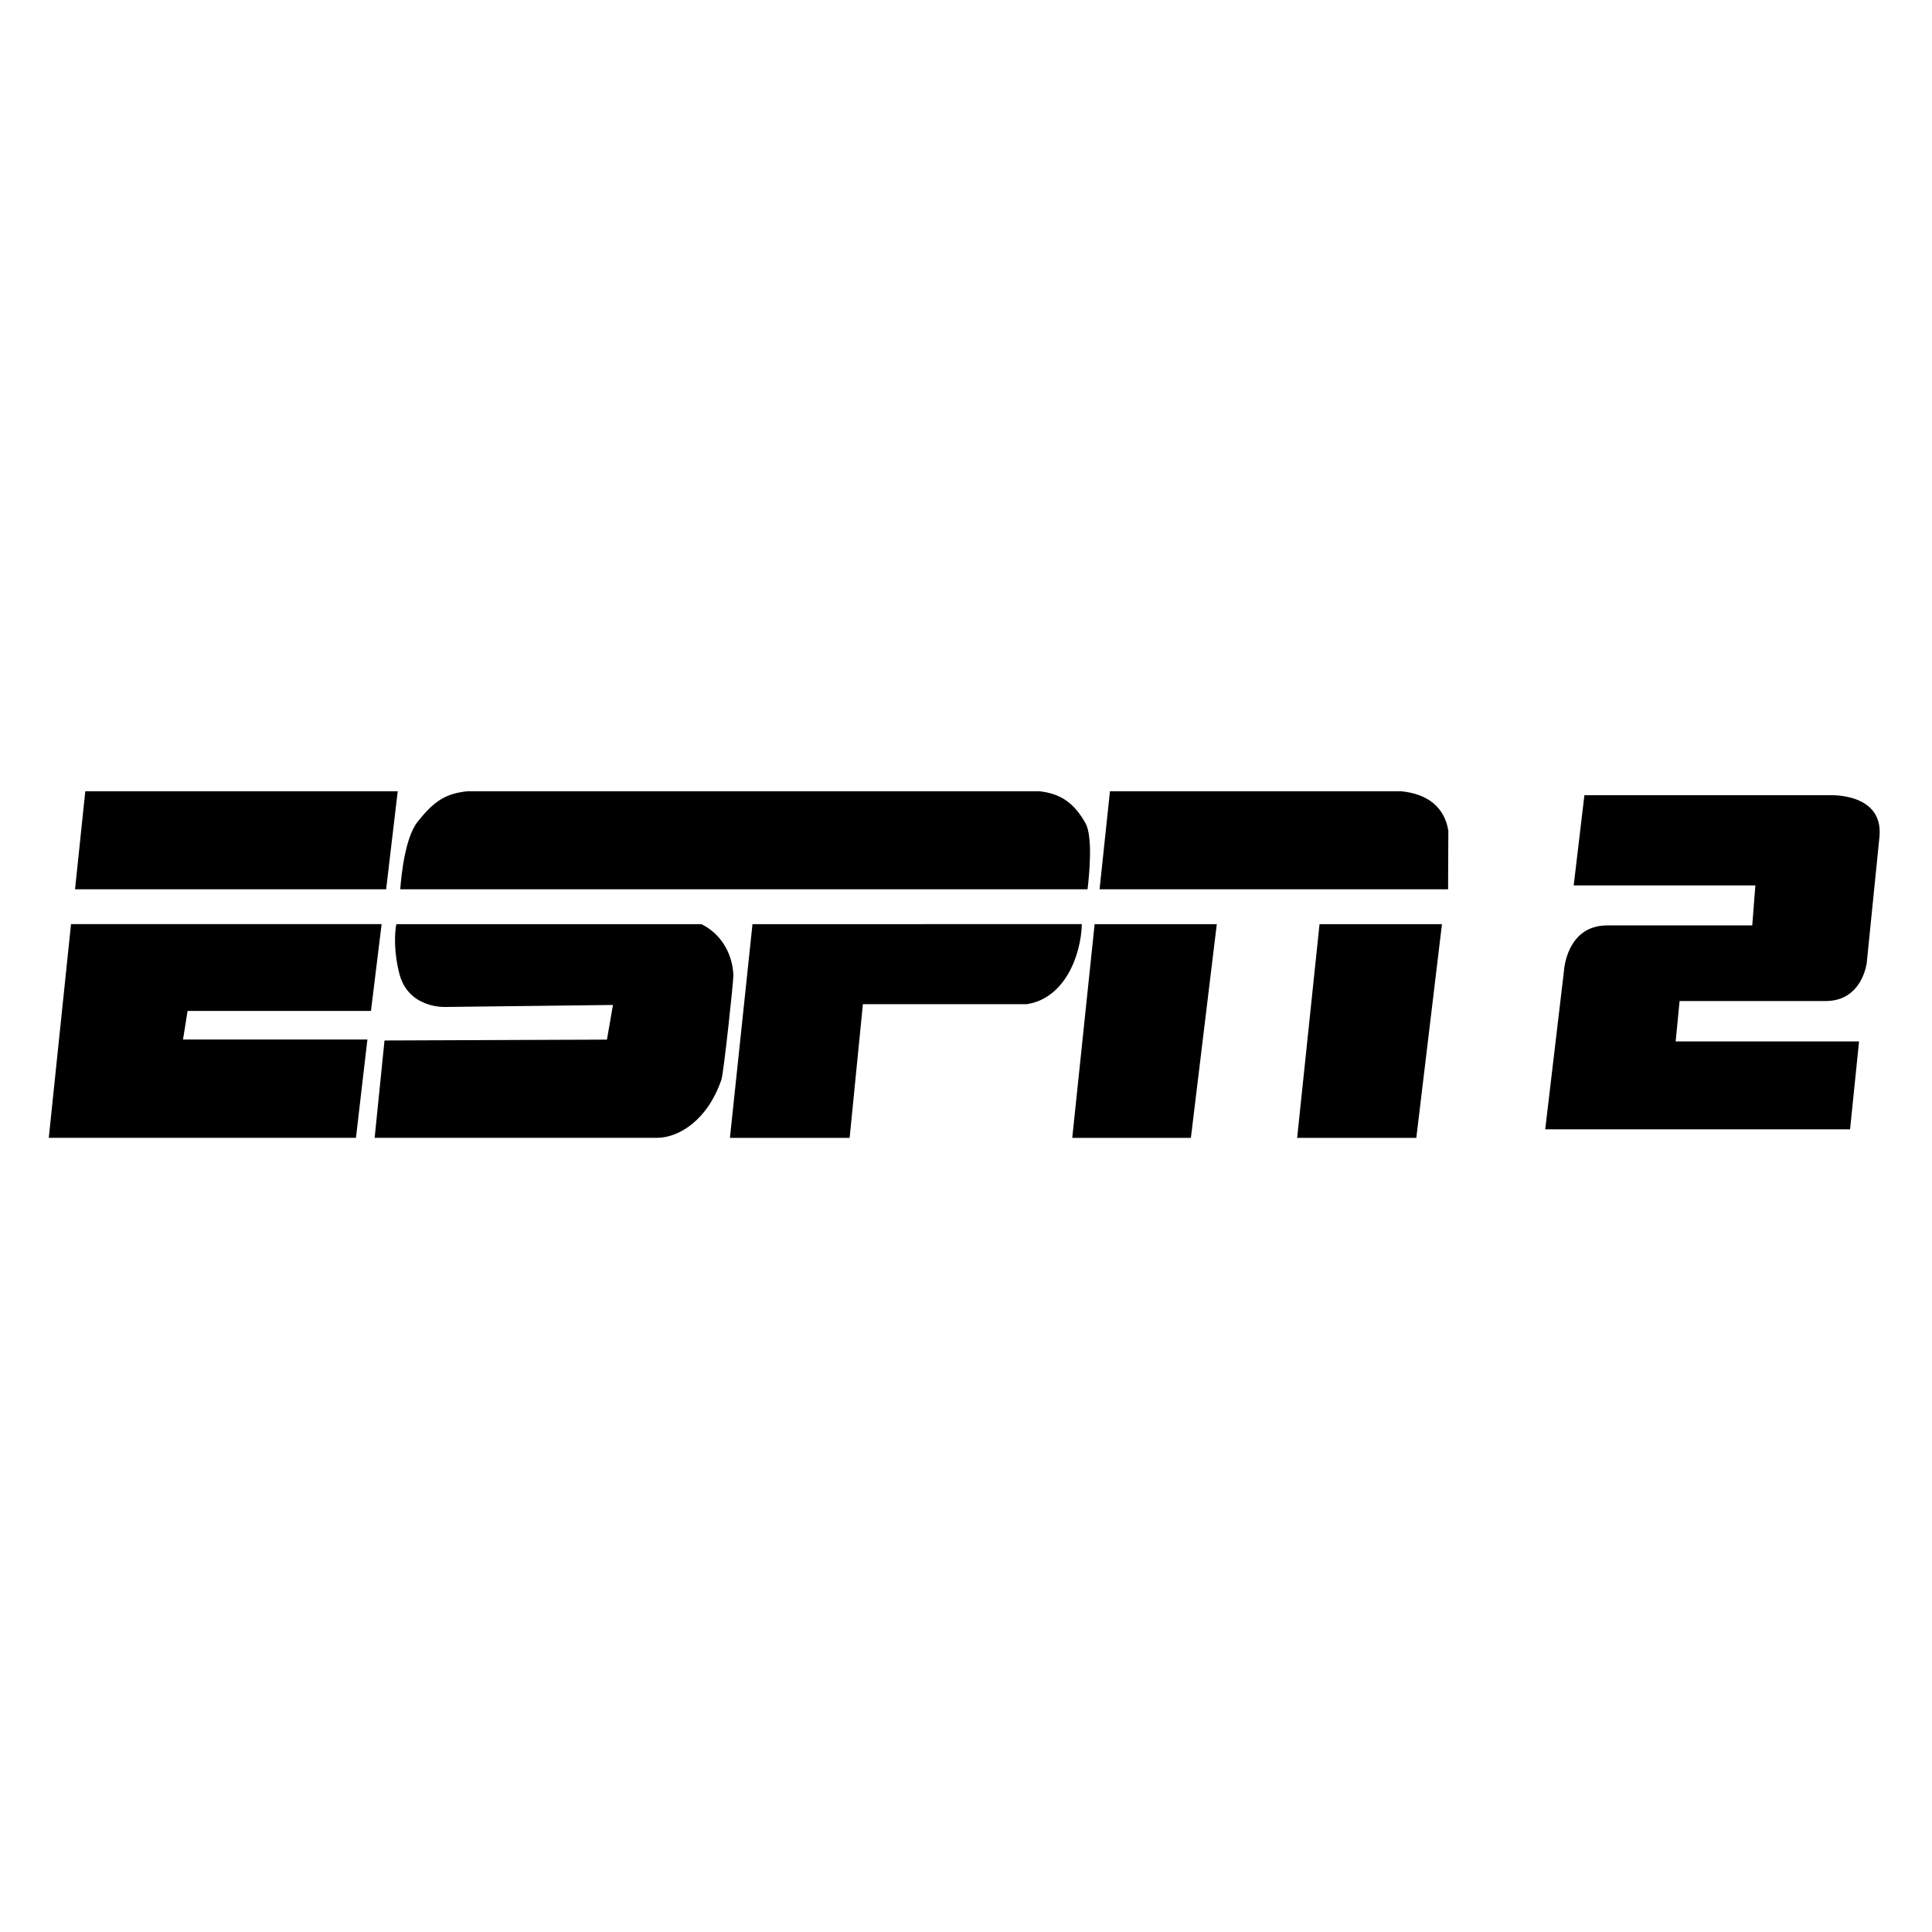 <svg width="100" height="100" viewBox="0 0 667 667" fill="none" xmlns="http://www.w3.org/2000/svg">
<path d="M546.996 274.545H631.817C631.817 274.545 650.169 273.646 648.88 288.723L644.463 332.494C644.463 332.494 642.899 345.588 630.367 345.588H579.858L578.502 359.537H641.817L638.713 389.876H533.469L539.931 335.257C539.931 335.257 540.713 319.49 554.856 319.49H604.942L606.022 305.681H543.299M128.071 349.016L131.75 319.045H24.52L16.84 392.817H122.887L126.842 358.884H63.189L64.752 349.016H128.11H128.071ZM136.82 319.058C136.245 322.101 135.877 328.554 137.947 336.439C141.212 348.312 153.793 347.643 153.793 347.643L211.614 346.951L209.544 358.917L132.746 359.217L129.343 392.827H226.768C234.308 392.827 244.292 386.789 249.097 372.611C249.902 369.706 253.259 338.653 253.19 336.577C252.823 328.556 248.385 322.098 242.163 319.056L136.82 319.058ZM377.909 319.058L370.183 392.829H411.139L420.083 319.058H377.909ZM455.553 319.058L447.827 392.829H488.965L497.82 319.058H455.553ZM499.933 307.024L500.025 286.855C498.757 278.689 492.84 273.99 483.541 273.16H383.2L379.613 307.024H500.115H499.933ZM252.001 392.829H293.325L297.903 346.685H354.455C367.541 344.726 373.196 329.927 373.497 319.045L259.787 319.052L252.001 392.829ZM374.743 284.177C371.108 277.791 366.755 273.99 358.724 273.16H161.593C153.985 273.85 149.8 276.594 144.306 283.554C139.868 288.952 138.557 302.045 138.177 307.024H375.458C376.079 302.045 377.343 288.791 374.743 284.177ZM137.31 273.16H29.446L25.905 307.024H133.309L137.31 273.16Z" fill="black"/>
</svg>
